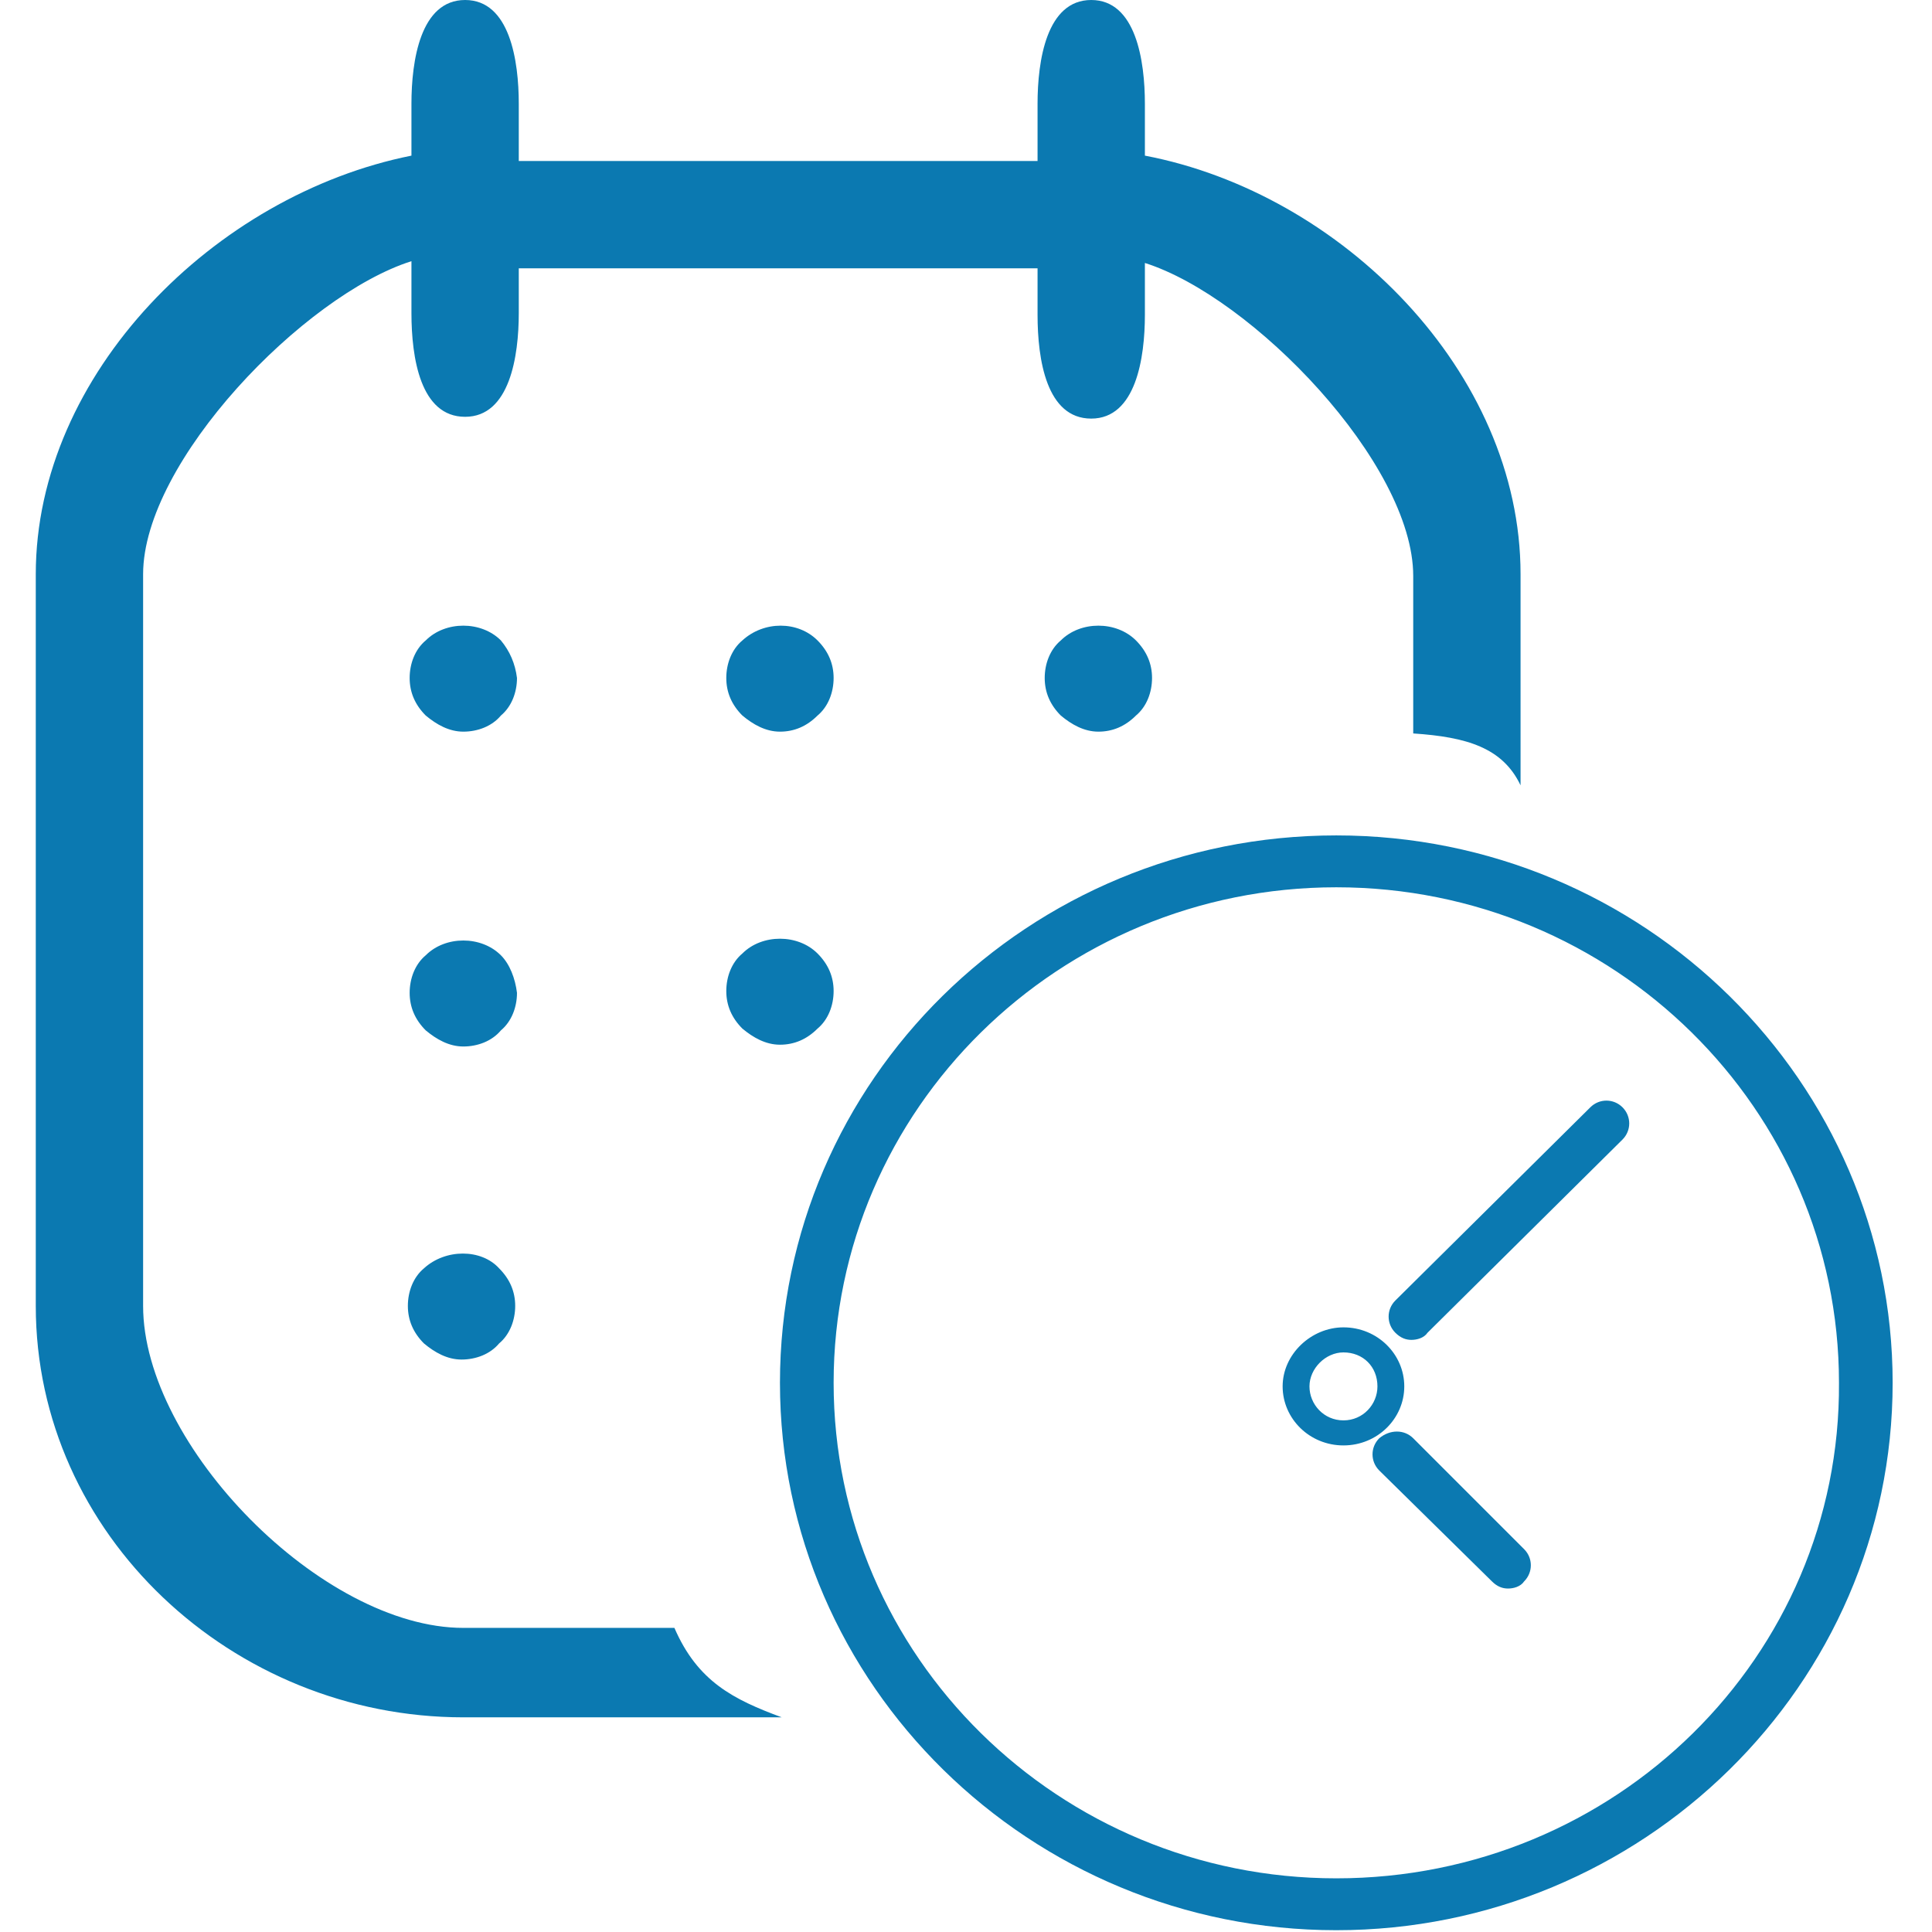 <?xml version="1.0" encoding="utf-8"?>
<!-- Generator: Adobe Illustrator 19.2.1, SVG Export Plug-In . SVG Version: 6.00 Build 0)  -->
<svg version="1.1" id="Слой_1" xmlns="http://www.w3.org/2000/svg" xmlns:xlink="http://www.w3.org/1999/xlink" x="0px" y="0px"
	 viewBox="0 0 108 108" style="enable-background:new 0 0 108 108;" xml:space="preserve">
<style type="text/css">
	.st0{fill:#0B79B1;}
</style>
<g>
	<g>
		<path class="st0" d="M28,35.8c-1.1-1.1-3.1-1.1-4.2,0c-0.6,0.5-0.9,1.3-0.9,2.1c0,0.8,0.3,1.5,0.9,2.1c0.6,0.5,1.3,0.9,2.1,0.9
			c0.8,0,1.6-0.3,2.1-0.9c0.6-0.5,0.9-1.3,0.9-2.1C28.8,37.1,28.5,36.4,28,35.8z M41.5,35.8c-0.6,0.5-0.9,1.3-0.9,2.1
			c0,0.8,0.3,1.5,0.9,2.1c0.6,0.5,1.3,0.9,2.1,0.9c0.8,0,1.5-0.3,2.1-0.9c0.6-0.5,0.9-1.3,0.9-2.1c0-0.8-0.3-1.5-0.9-2.1
			C44.6,34.7,42.7,34.7,41.5,35.8z M59.3,35.8c-0.6,0.5-0.9,1.3-0.9,2.1c0,0.8,0.3,1.5,0.9,2.1c0.6,0.5,1.3,0.9,2.1,0.9
			c0.8,0,1.5-0.3,2.1-0.9c0.6-0.5,0.9-1.3,0.9-2.1c0-0.8-0.3-1.5-0.9-2.1C62.4,34.7,60.4,34.7,59.3,35.8z M28,53.4
			c-1.1-1.1-3.1-1.1-4.2,0c-0.6,0.5-0.9,1.3-0.9,2.1c0,0.8,0.3,1.5,0.9,2.1c0.6,0.5,1.3,0.9,2.1,0.9c0.8,0,1.6-0.3,2.1-0.9
			c0.6-0.5,0.9-1.3,0.9-2.1C28.8,54.7,28.5,53.9,28,53.4z M46.6,55.4c0-0.8-0.3-1.5-0.9-2.1c-1.1-1.1-3.1-1.1-4.2,0
			c-0.6,0.5-0.9,1.3-0.9,2.1c0,0.8,0.3,1.5,0.9,2.1c0.6,0.5,1.3,0.9,2.1,0.9c0.8,0,1.5-0.3,2.1-0.9C46.3,57,46.6,56.2,46.6,55.4z
			 M23.7,70.9c-0.6,0.5-0.9,1.3-0.9,2.1c0,0.8,0.3,1.5,0.9,2.1c0.6,0.5,1.3,0.9,2.1,0.9c0.8,0,1.6-0.3,2.1-0.9
			c0.6-0.5,0.9-1.3,0.9-2.1c0-0.8-0.3-1.5-0.9-2.1C26.9,69.8,24.9,69.8,23.7,70.9z M37.7,91H25.9C18,91,8,80.8,8,73V32.1
			c0-6.3,9-15.6,15-17.5v2.9c0,2.5,0.5,5.8,3,5.8c2.5,0,3-3.4,3-5.8V15h29v2.6c0,2.5,0.5,5.8,3,5.8c2.5,0,3-3.4,3-5.8v-2.9
			c6,1.9,15,11.2,15,17.5v8.8c3,0.2,5,0.8,6,2.9V32.1c0-11.3-10-21.3-21-23.4V5.8C64,3.4,63.5,0,61,0c-2.5,0-3,3.4-3,5.8V9H29V5.8
			C29,3.4,28.5,0,26,0c-2.5,0-3,3.4-3,5.8v2.9C12,10.9,2,20.9,2,32.1V73c0,12.8,11,23,23.9,23h17.8C41,95,39,94,37.7,91z M74.7,46.7
			c-17.2,0-31.1,13.7-31.1,30.6c0,16.9,14,30.6,31.1,30.6c17.1,0,31.1-13.7,31.1-30.6C105.8,60.5,91.9,46.7,74.7,46.7z M74.7,105
			c-15.5,0-28.1-12.4-28.1-27.7c0-15.3,12.6-27.7,28.1-27.7c15.5,0,28.1,12.4,28.1,27.7C102.9,92.6,90.3,105,74.7,105z M78.5,77.5
			c0-1.8-1.5-3.3-3.4-3.3c-1.8,0-3.4,1.5-3.4,3.3c0,1.8,1.5,3.3,3.4,3.3C77,80.8,78.5,79.3,78.5,77.5z M75.1,79.4
			c-1.1,0-1.9-0.9-1.9-1.9c0-1,0.9-1.9,1.9-1.9c1.1,0,1.9,0.8,1.9,1.9C77,78.5,76.2,79.4,75.1,79.4z M88.9,61.9L78,72.7
			c-0.5,0.5-0.5,1.3,0,1.8c0.3,0.3,0.6,0.4,0.9,0.4c0.3,0,0.7-0.1,0.9-0.4l10.9-10.8c0.5-0.5,0.5-1.3,0-1.8
			C90.2,61.4,89.4,61.4,88.9,61.9z M79,80.4c-0.5-0.5-1.3-0.5-1.9,0c-0.5,0.5-0.5,1.3,0,1.8l6.3,6.2c0.3,0.3,0.6,0.4,0.9,0.4
			c0.3,0,0.7-0.1,0.9-0.4c0.5-0.5,0.5-1.3,0-1.8L79,80.4z"/>
	</g>
</g>
</svg>
